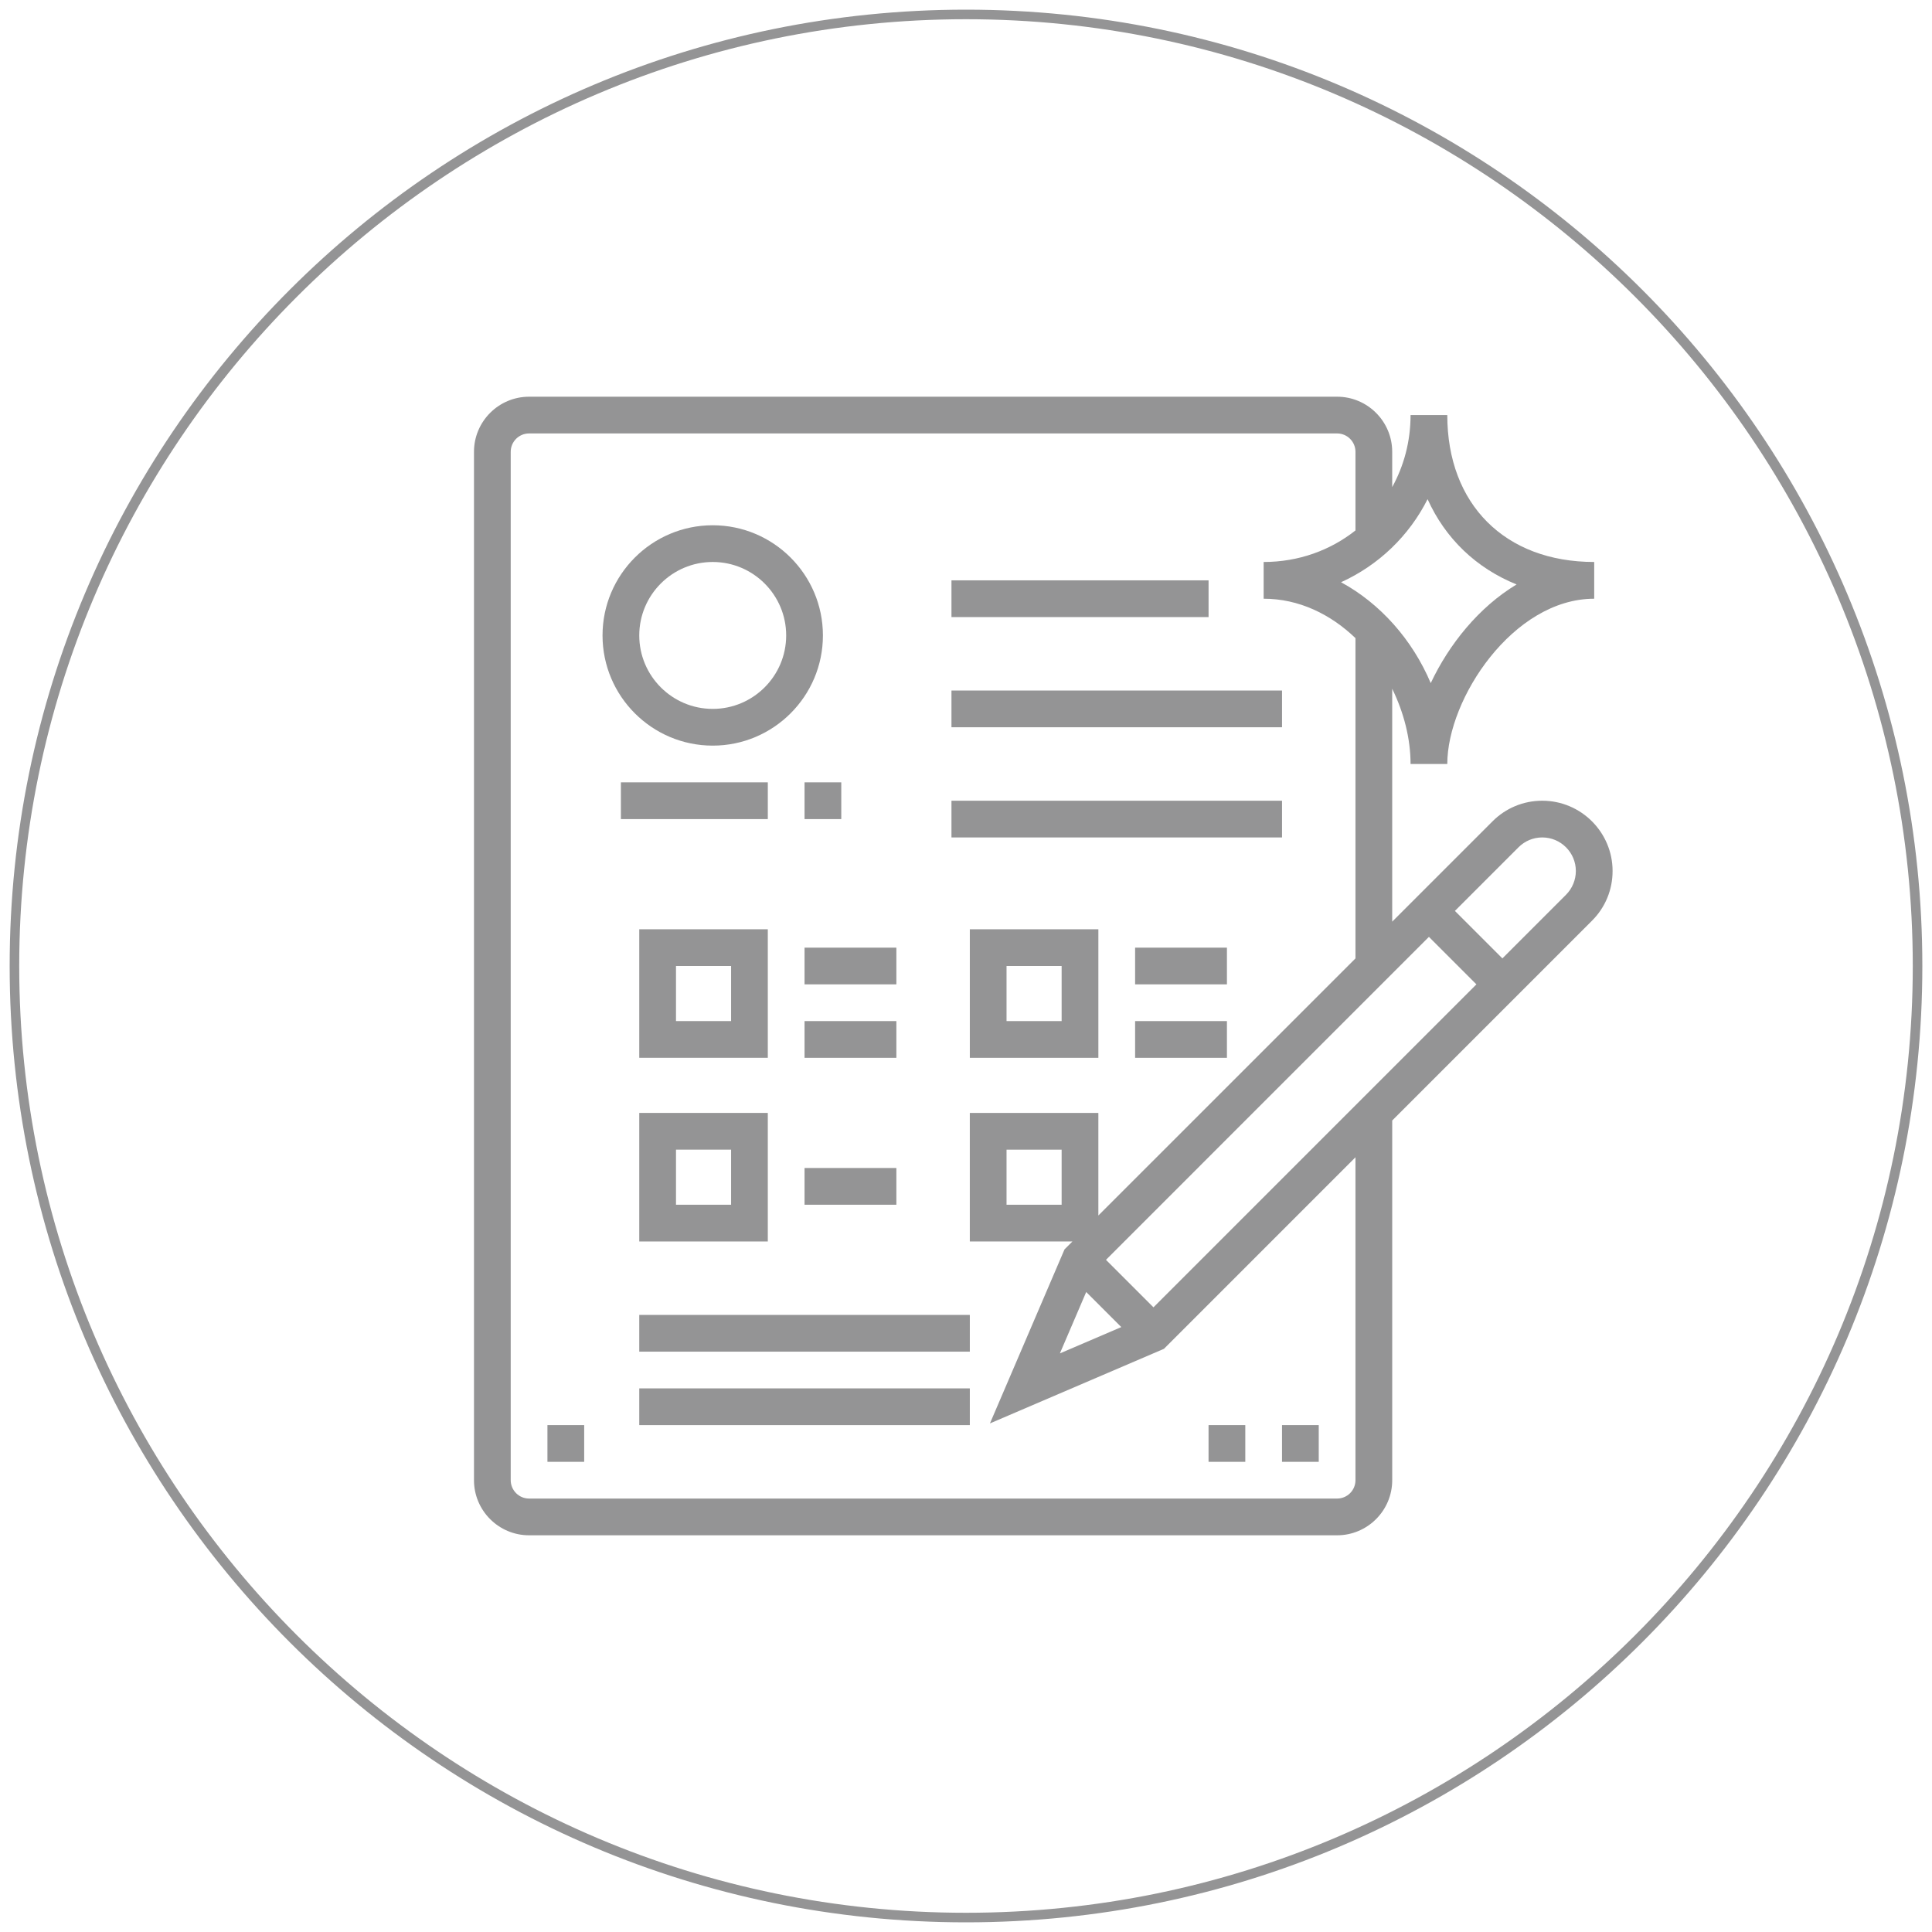 <?xml version="1.0" encoding="utf-8"?>
<!-- Generator: Adobe Illustrator 16.0.0, SVG Export Plug-In . SVG Version: 6.00 Build 0)  -->
<!DOCTYPE svg PUBLIC "-//W3C//DTD SVG 1.1//EN" "http://www.w3.org/Graphics/SVG/1.1/DTD/svg11.dtd">
<svg version="1.1" id="圖層_1" xmlns="http://www.w3.org/2000/svg" xmlns:xlink="http://www.w3.org/1999/xlink" x="0px" y="0px"
	 width="200px" height="200px" viewBox="0 0 200 200" enable-background="new 0 0 200 200" xml:space="preserve">
<g>
	<path fill="#949495" d="M100,1.99c54.043,0,98.01,43.967,98.01,98.01s-43.967,98.01-98.01,98.01S1.99,154.043,1.99,100
		S45.957,1.99,100,1.99 M100,1C45.324,1,1,45.324,1,100c0,54.676,44.324,99,99,99c54.676,0,99-44.324,99-99
		C199,45.324,154.676,1,100,1L100,1z"/>
</g>
<g>
	<g>
		<g>
			<path fill="#949495" d="M159.654,82.89c-1.943,0-3.771,0.757-5.146,2.132L144.12,95.41V71.299c1.213,2.474,1.901,5.18,1.901,7.79
				h3.802c0-6.758,6.813-17.11,15.209-17.11v-3.803c-9.239,0-15.209-5.971-15.209-15.208h-3.802c0,2.73-0.691,5.266-1.901,7.458
				V46.77c0-3.144-2.56-5.703-5.703-5.703H54.77c-3.145,0-5.703,2.56-5.703,5.703v106.46c0,3.145,2.559,5.703,5.703,5.703h83.647
				c3.144,0,5.704-2.56,5.704-5.703v-37.235l20.68-20.682c1.376-1.372,2.133-3.199,2.133-5.146
				C166.934,86.156,163.669,82.89,159.654,82.89z M147.783,51.673c1.837,4.074,5.031,7.139,9.213,8.829
				c-3.898,2.345-6.991,6.188-8.887,10.214c-1.899-4.5-5.24-8.25-9.286-10.444C142.717,58.505,145.868,55.475,147.783,51.673z
				 M140.318,153.229L140.318,153.229c0,1.051-0.854,1.901-1.901,1.901H54.77c-1.048,0-1.901-0.853-1.901-1.901V46.77
				c0-1.049,0.853-1.9,1.901-1.9h83.647c1.047,0,1.901,0.852,1.901,1.9v8.141c-2.588,2.048-5.875,3.266-9.506,3.266v3.802
				c3.668,0,6.94,1.618,9.506,4.081v33.154l-26.616,26.615V115.21h-13.307v13.308h10.621l-0.558,0.558l-0.259,0.259l-7.721,18.016
				l18.015-7.722l19.825-19.828V153.229z M116.076,137.379l-6.357,2.725l2.725-6.356L116.076,137.379z M109.9,119.011v5.703h-5.703
				v-5.703H109.9z M119.407,135.334l-4.917-4.917l33.432-33.433l4.916,4.917L119.407,135.334z M162.113,92.626l-6.586,6.587
				l-4.916-4.916l6.584-6.585c0.658-0.658,1.531-1.02,2.459-1.02c1.918,0,3.477,1.559,3.477,3.476
				C163.131,91.084,162.76,91.978,162.113,92.626z"/>
			<path fill="#949495" d="M73.781,77.187c6.291,0,11.407-5.115,11.407-11.406c0-6.29-5.116-11.406-11.407-11.406
				c-6.291,0-11.407,5.115-11.407,11.405C62.374,72.071,67.49,77.187,73.781,77.187z M73.781,58.176
				c4.194,0,7.604,3.411,7.604,7.604c0,4.194-3.41,7.604-7.604,7.604c-4.194,0-7.605-3.41-7.605-7.604
				C66.176,61.587,69.587,58.176,73.781,58.176z"/>
			<rect x="64.275" y="80.988" fill="#949495" width="15.208" height="3.804"/>
			<path fill="#949495" d="M79.483,96.197H66.176v13.308h13.307V96.197L79.483,96.197z M75.682,105.703h-5.703V100h5.703V105.703z"
				/>
			<path fill="#949495" d="M66.176,128.518h13.307v-13.309H66.176V128.518z M69.979,119.011h5.703v5.703h-5.703V119.011z"/>
			<path fill="#949495" d="M113.703,96.198h-13.307v13.308h13.307V96.198L113.703,96.198z M109.9,105.703h-5.703V100h5.703V105.703z
				"/>
			<rect x="98.495" y="60.077" fill="#949495" width="26.616" height="3.803"/>
			<rect x="98.495" y="71.483" fill="#949495" width="34.22" height="3.802"/>
			<rect x="98.495" y="82.891" fill="#949495" width="34.22" height="3.802"/>
			<rect x="83.286" y="98.1" fill="#949495" width="9.506" height="3.8"/>
			<rect x="83.286" y="105.703" fill="#949495" width="9.506" height="3.803"/>
			<rect x="117.506" y="98.1" fill="#949495" width="9.506" height="3.8"/>
			<rect x="117.506" y="105.703" fill="#949495" width="9.506" height="3.803"/>
			<rect x="83.286" y="120.911" fill="#949495" width="9.506" height="3.803"/>
			<rect x="66.176" y="136.12" fill="#949495" width="34.22" height="3.802"/>
			<rect x="66.176" y="143.725" fill="#949495" width="34.22" height="3.803"/>
			<rect x="83.286" y="80.988" fill="#949495" width="3.802" height="3.804"/>
			<rect x="132.714" y="147.527" fill="#949495" width="3.802" height="3.801"/>
			<rect x="125.109" y="147.527" fill="#949495" width="3.803" height="3.801"/>
			<rect x="56.671" y="147.527" fill="#949495" width="3.803" height="3.801"/>
		</g>
	</g>
</g>
</svg>
